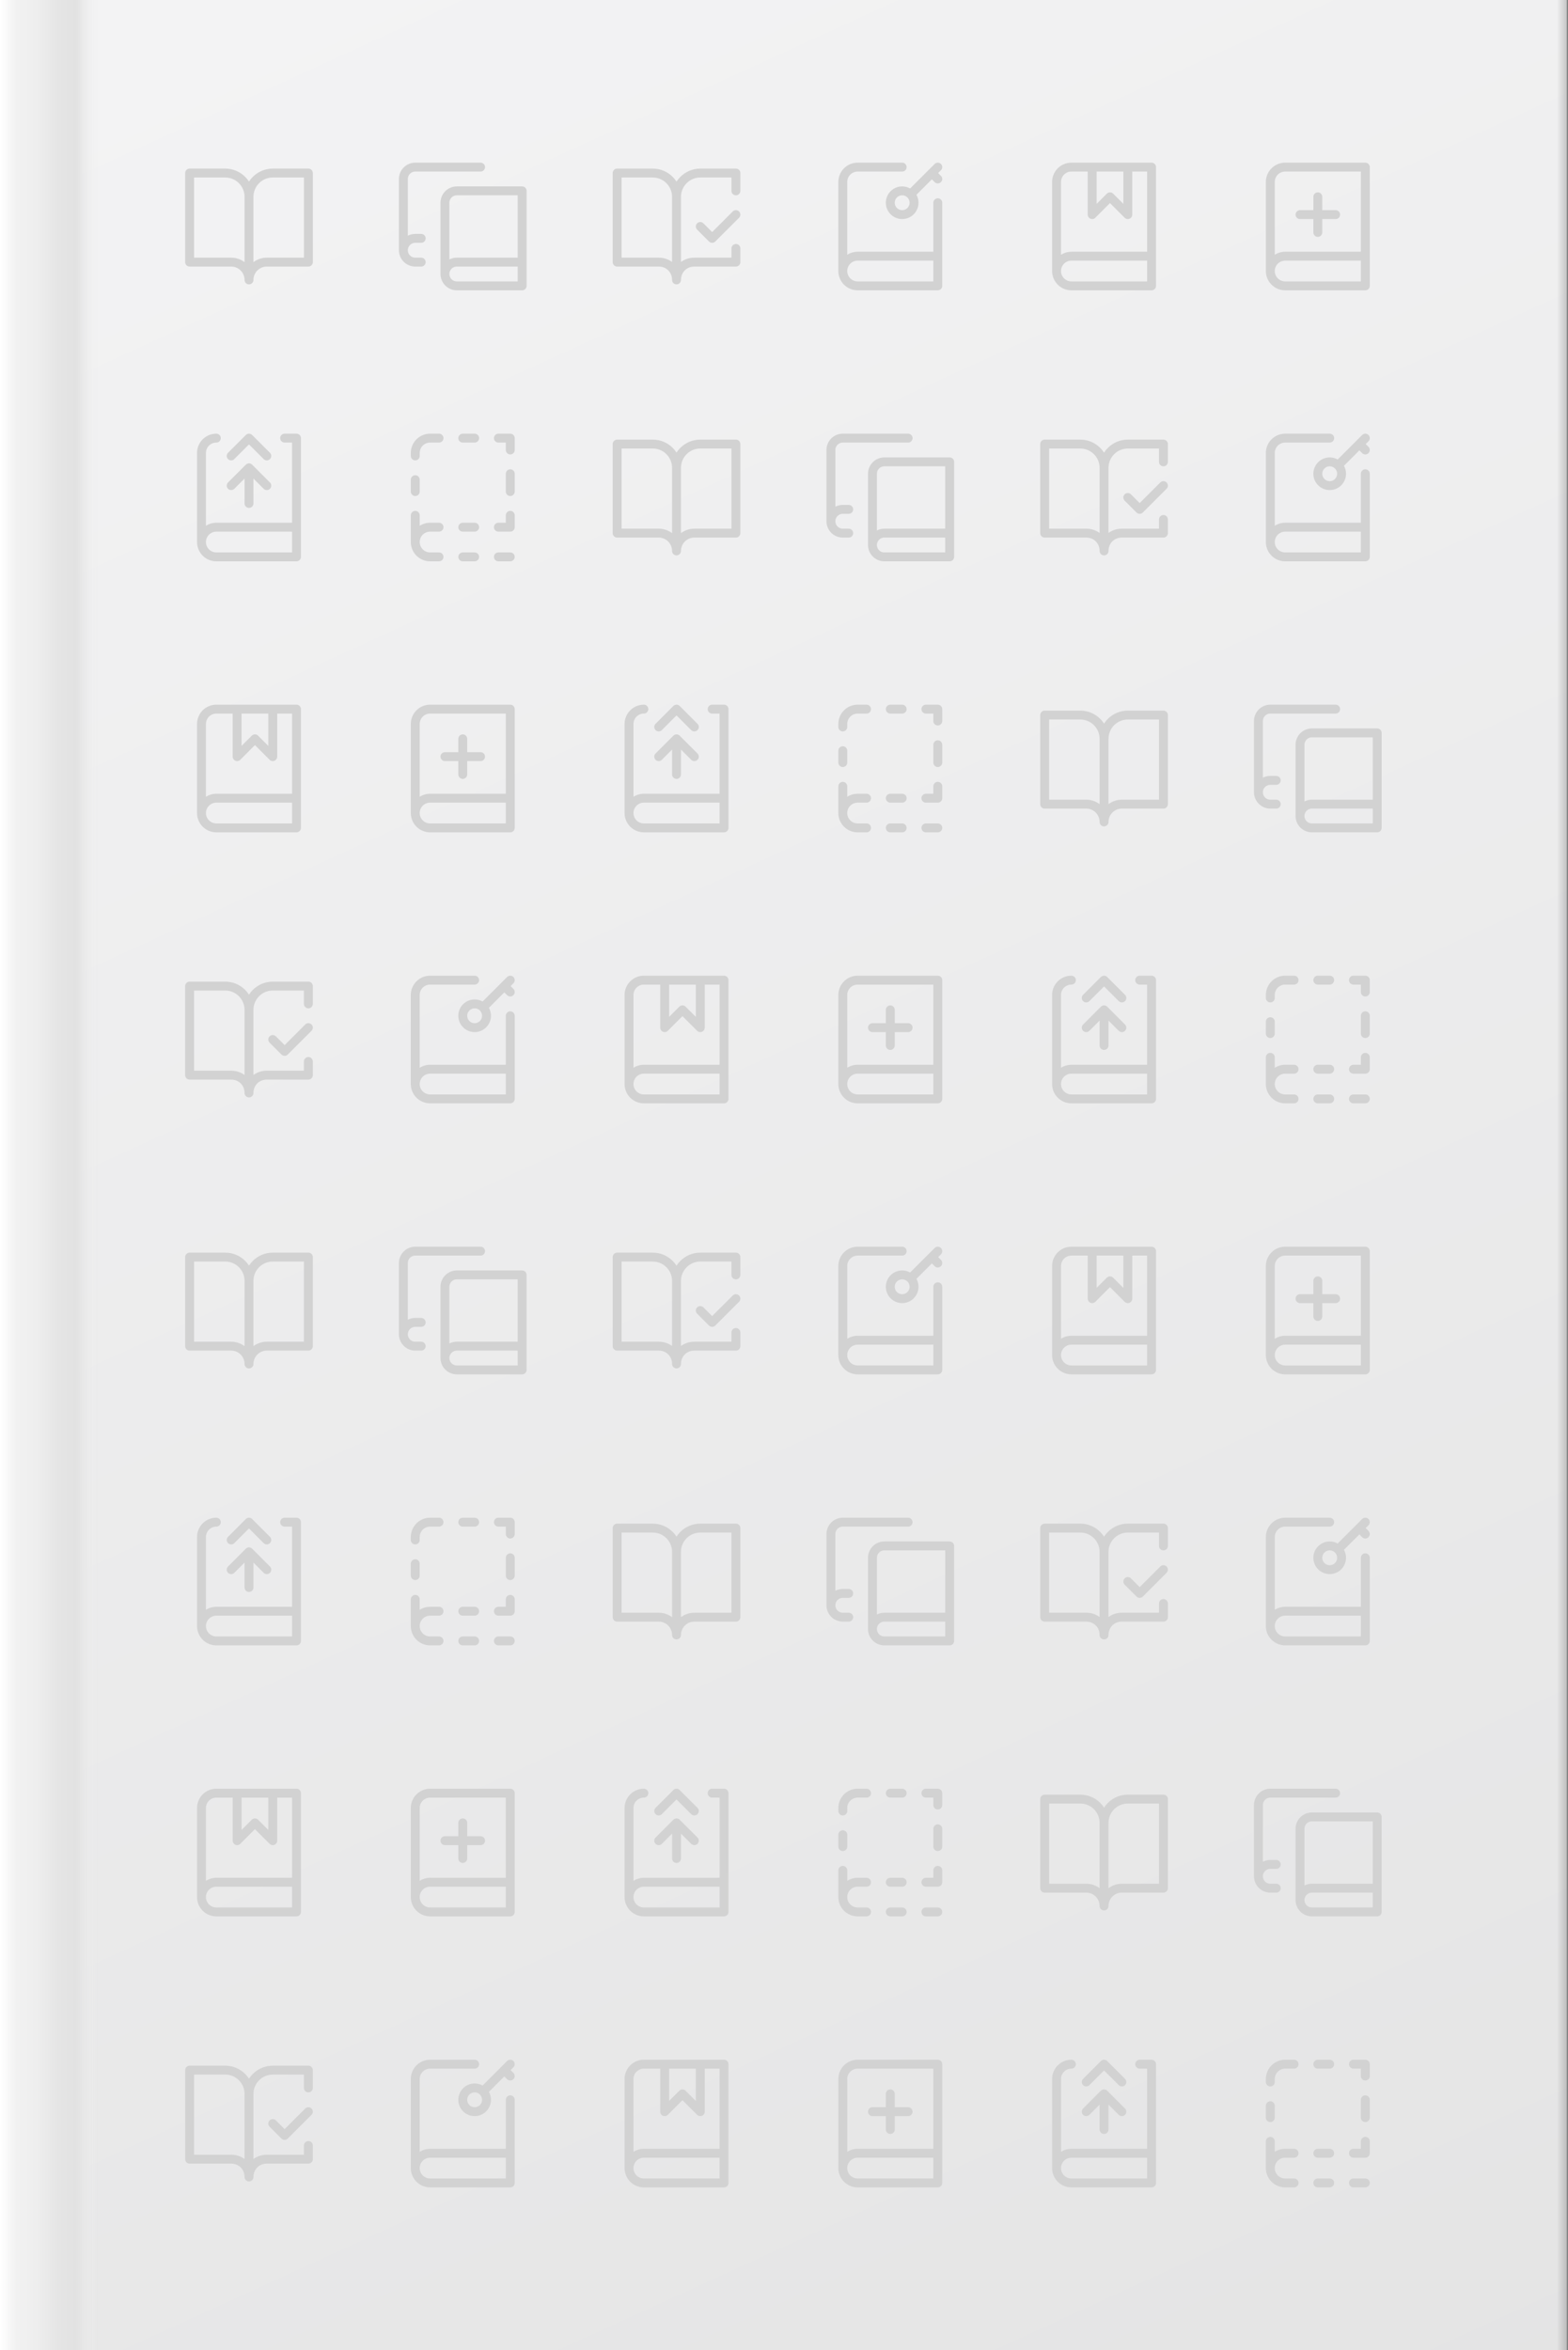 <svg width="1281" height="1920" viewBox="0 0 1281 1920" fill="none" xmlns="http://www.w3.org/2000/svg">
<rect x="0" y="0" width="1281" height="1920" fill="#808080" stroke="none"/>
<rect width="1280.03" height="1920" fill="url(#paint0_linear_3534_9131)"/>
<rect width="1280.03" height="1920" fill="url(#paint1_linear_3534_9131)"/>
<rect width="1280.03" height="1920" fill="url(#paint2_linear_3534_9131)" fill-opacity="0.3"/>
<path d="M203.421 160.788C203.421 155.642 201.377 150.706 197.738 147.067C194.099 143.428 189.163 141.384 184.017 141.384H154.911V214.15H188.868C192.728 214.15 196.43 215.683 199.159 218.413C201.888 221.142 203.421 224.843 203.421 228.703M203.421 160.788V228.703M203.421 160.788C203.421 155.642 205.466 150.706 209.105 147.067C212.744 143.428 217.679 141.384 222.826 141.384H251.932V214.15H217.975C214.115 214.15 210.413 215.683 207.684 218.413C204.955 221.142 203.421 224.843 203.421 228.703M329.549 204.447V146.235C329.549 143.661 330.571 141.194 332.391 139.374C334.21 137.555 336.678 136.532 339.251 136.532H392.613M329.549 204.447C329.549 201.874 330.571 199.406 332.391 197.587C334.21 195.767 336.678 194.745 339.251 194.745H344.102M329.549 204.447C329.549 207.02 330.571 209.488 332.391 211.308C334.21 213.127 336.678 214.149 339.251 214.149H344.102M426.57 214.149H373.208C370.635 214.149 368.168 215.172 366.348 216.991C364.529 218.811 363.506 221.278 363.506 223.852M363.506 223.852C363.506 226.425 364.529 228.892 366.348 230.712C368.168 232.531 370.635 233.554 373.208 233.554H426.57V155.937H373.208C370.635 155.937 368.168 156.959 366.348 158.778C364.529 160.598 363.506 163.066 363.506 165.639V223.852ZM552.698 228.703C552.698 220.456 546.391 214.15 538.145 214.15H504.187V141.384H533.293C543.966 141.384 552.698 150.116 552.698 160.788M552.698 228.703V160.788M552.698 228.703C552.698 220.456 559.004 214.15 567.251 214.15H601.208V202.993M552.698 160.788C552.698 150.116 561.43 141.384 572.102 141.384H601.208V155.937M572.102 185.044L581.804 194.746L601.208 175.342M688.529 221.426V148.66C688.529 145.444 689.806 142.359 692.081 140.085C694.355 137.81 697.44 136.532 700.656 136.532H737.039M688.529 221.426C688.529 224.642 689.806 227.727 692.081 230.002C694.355 232.276 697.44 233.554 700.656 233.554H766.145V165.639M688.529 221.426C688.529 218.21 689.806 215.125 692.081 212.85C694.355 210.576 697.44 209.298 700.656 209.298H766.145M766.145 136.532L744.316 158.362M761.294 141.384L766.145 146.235M863.167 221.426V148.66C863.167 145.444 864.444 142.359 866.719 140.085C868.993 137.81 872.078 136.532 875.294 136.532H940.784V233.554H875.294C872.078 233.554 868.993 232.276 866.719 230.002C864.444 227.727 863.167 224.642 863.167 221.426ZM863.167 221.426C863.167 218.21 864.444 215.125 866.719 212.85C868.993 210.576 872.078 209.298 875.294 209.298H940.784M892.273 136.532V175.341L906.826 160.788L921.379 175.341V136.532M1037.8 221.426V148.66C1037.8 145.444 1039.08 142.359 1041.36 140.085C1043.63 137.81 1046.72 136.532 1049.93 136.532H1115.42V233.554H1049.93C1046.72 233.554 1043.63 232.276 1041.36 230.002C1039.08 227.727 1037.8 224.642 1037.8 221.426ZM1037.8 221.426C1037.8 218.21 1039.08 215.125 1041.36 212.85C1043.63 210.576 1046.72 209.298 1049.93 209.298H1115.42M1062.06 175.341H1091.17M1076.61 160.788V189.894M164.611 442.842V370.076C164.611 366.86 165.888 363.775 168.163 361.501C170.437 359.226 173.522 357.949 176.738 357.949M164.611 442.842C164.611 446.059 165.888 449.143 168.163 451.418C170.437 453.692 173.522 454.97 176.738 454.97H242.227V357.949H232.525M164.611 442.842C164.611 439.626 165.888 436.541 168.163 434.267C170.437 431.992 173.522 430.714 176.738 430.714H242.227M203.419 411.31V382.204M203.419 382.204L188.866 396.757M203.419 382.204L217.972 396.757M188.866 372.502L203.419 357.949L217.972 372.502M416.869 454.97H407.167M416.869 421.012V430.714H407.167M339.252 442.842V421.012M339.252 442.842C339.252 446.059 340.53 449.143 342.804 451.418C345.079 453.692 348.163 454.97 351.38 454.97H358.656M339.252 442.842C339.252 439.626 340.53 436.541 342.804 434.267C345.079 431.992 348.163 430.714 351.38 430.714H358.656M416.869 387.055V401.608M407.167 357.949H416.869V367.651M339.252 401.608V391.906M378.061 357.949H387.763M378.061 454.97H387.763M378.061 430.714H387.763M339.252 372.502V370.076C339.252 366.86 340.53 363.775 342.804 361.501C345.079 359.226 348.163 357.949 351.38 357.949H358.656M552.694 382.204C552.694 377.058 550.65 372.123 547.011 368.484C543.372 364.845 538.436 362.8 533.29 362.8H504.184V435.566H538.141C542.001 435.566 545.702 437.099 548.432 439.829C551.161 442.558 552.694 446.26 552.694 450.119M552.694 382.204V450.119M552.694 382.204C552.694 377.058 554.739 372.123 558.378 368.484C562.017 364.845 566.952 362.8 572.098 362.8H601.205V435.566H567.247C563.388 435.566 559.686 437.099 556.957 439.829C554.227 442.558 552.694 446.26 552.694 450.119M678.822 425.863V367.651C678.822 365.078 679.844 362.61 681.663 360.79C683.483 358.971 685.951 357.949 688.524 357.949H741.885M678.822 425.863C678.822 423.29 679.844 420.822 681.663 419.003C683.483 417.183 685.951 416.161 688.524 416.161H693.375M678.822 425.863C678.822 428.437 679.844 430.904 681.663 432.724C683.483 434.543 685.951 435.566 688.524 435.566H693.375M775.843 435.566H722.481C719.908 435.566 717.44 436.588 715.621 438.407C713.801 440.227 712.779 442.695 712.779 445.268M712.779 445.268C712.779 447.841 713.801 450.309 715.621 452.128C717.44 453.948 719.908 454.97 722.481 454.97H775.843V377.353H722.481C719.908 377.353 717.44 378.375 715.621 380.195C713.801 382.014 712.779 384.482 712.779 387.055V445.268ZM901.97 450.119C901.97 441.873 895.664 435.566 887.417 435.566H853.46V362.8H882.566C893.239 362.8 901.97 371.532 901.97 382.204M901.97 450.119V382.204M901.97 450.119C901.97 441.873 908.277 435.566 916.524 435.566H950.481V424.409M901.97 382.204C901.97 371.532 910.702 362.8 921.375 362.8H950.481V377.353M921.375 406.46L931.077 416.162L950.481 396.758M1037.8 442.842V370.076C1037.8 366.86 1039.08 363.775 1041.36 361.501C1043.63 359.226 1046.72 357.949 1049.93 357.949H1086.32M1037.8 442.842C1037.8 446.059 1039.08 449.143 1041.36 451.418C1043.63 453.692 1046.72 454.97 1049.93 454.97H1115.42V387.055M1037.8 442.842C1037.8 439.626 1039.08 436.541 1041.36 434.267C1043.63 431.992 1046.72 430.714 1049.93 430.714H1115.42M1115.42 357.949L1093.59 379.778M1110.57 362.8L1115.42 367.651M164.614 664.258V591.492C164.614 588.276 165.892 585.191 168.166 582.917C170.441 580.642 173.525 579.365 176.742 579.365H242.231V676.386H176.742C173.525 676.386 170.441 675.108 168.166 672.834C165.892 670.559 164.614 667.475 164.614 664.258ZM164.614 664.258C164.614 661.042 165.892 657.957 168.166 655.683C170.441 653.408 173.525 652.131 176.742 652.131H242.231M193.72 579.365V618.173L208.274 603.62L222.827 618.173V579.365M339.252 664.258V591.492C339.252 588.276 340.53 585.191 342.804 582.917C345.079 580.642 348.163 579.365 351.38 579.365H416.869V676.386H351.38C348.163 676.386 345.079 675.108 342.804 672.834C340.53 670.559 339.252 667.475 339.252 664.258ZM339.252 664.258C339.252 661.042 340.53 657.957 342.804 655.683C345.079 653.408 348.163 652.131 351.38 652.131H416.869M363.508 618.173H392.614M378.061 603.62V632.726M513.89 664.258V591.492C513.89 588.276 515.168 585.191 517.443 582.917C519.717 580.642 522.802 579.365 526.018 579.365M513.89 664.258C513.89 667.475 515.168 670.559 517.443 672.834C519.717 675.108 522.802 676.386 526.018 676.386H591.507V579.365H581.805M513.89 664.258C513.89 661.042 515.168 657.957 517.443 655.683C519.717 653.408 522.802 652.131 526.018 652.131H591.507M552.699 632.726V603.62M552.699 603.62L538.146 618.173M552.699 603.62L567.252 618.173M538.146 593.918L552.699 579.365L567.252 593.918M766.145 676.386H756.443M766.145 642.428V652.131H756.443M688.529 664.258V642.428M688.529 664.258C688.529 667.475 689.806 670.559 692.081 672.834C694.355 675.108 697.44 676.386 700.656 676.386H707.933M688.529 664.258C688.529 661.042 689.806 657.957 692.081 655.683C694.355 653.408 697.44 652.131 700.656 652.131H707.933M766.145 608.471V623.024M756.443 579.365H766.145V589.067M688.529 623.024V613.322M727.337 579.365H737.039M727.337 676.386H737.039M727.337 652.131H737.039M688.529 593.918V591.492C688.529 588.276 689.806 585.191 692.081 582.917C694.355 580.642 697.44 579.365 700.656 579.365H707.933M901.97 603.621C901.97 598.474 899.926 593.539 896.287 589.9C892.648 586.261 887.713 584.216 882.566 584.216H853.46V656.982H887.417C891.277 656.982 894.979 658.516 897.708 661.245C900.437 663.974 901.97 667.676 901.97 671.535M901.97 603.621V671.535M901.97 603.621C901.97 598.474 904.015 593.539 907.654 589.9C911.293 586.261 916.228 584.216 921.375 584.216H950.481V656.982H916.524C912.664 656.982 908.962 658.516 906.233 661.245C903.504 663.974 901.97 667.676 901.97 671.535M1028.1 647.28V589.067C1028.1 586.494 1029.12 584.026 1030.94 582.206C1032.76 580.387 1035.23 579.365 1037.8 579.365H1091.16M1028.1 647.28C1028.1 644.706 1029.12 642.239 1030.94 640.419C1032.76 638.6 1035.23 637.577 1037.8 637.577H1042.65M1028.1 647.28C1028.1 649.853 1029.12 652.32 1030.94 654.14C1032.76 655.959 1035.23 656.982 1037.8 656.982H1042.65M1125.12 656.982H1071.76C1069.18 656.982 1066.72 658.004 1064.9 659.823C1063.08 661.643 1062.06 664.111 1062.06 666.684M1062.06 666.684C1062.06 669.257 1063.08 671.725 1064.9 673.544C1066.72 675.364 1069.18 676.386 1071.76 676.386H1125.12V598.769H1071.76C1069.18 598.769 1066.72 599.791 1064.9 601.611C1063.08 603.43 1062.06 605.898 1062.06 608.471V666.684ZM203.418 892.951C203.418 884.705 197.111 878.398 188.865 878.398H154.907V805.632H184.014C194.686 805.632 203.418 814.364 203.418 825.037M203.418 892.951V825.037M203.418 892.951C203.418 884.705 209.724 878.398 217.971 878.398H251.928V867.241M203.418 825.037C203.418 814.364 212.15 805.632 222.822 805.632H251.928V820.186M222.822 849.292L232.524 858.994L251.928 839.59M339.252 885.674V812.908C339.252 809.692 340.53 806.607 342.804 804.333C345.079 802.059 348.163 800.781 351.38 800.781H387.763M339.252 885.674C339.252 888.891 340.53 891.976 342.804 894.25C345.079 896.524 348.163 897.802 351.38 897.802H416.869V829.887M339.252 885.674C339.252 882.458 340.53 879.373 342.804 877.099C345.079 874.824 348.163 873.547 351.38 873.547H416.869M416.869 800.781L395.039 822.611M412.018 805.632L416.869 810.483M513.89 885.674V812.908C513.89 809.692 515.168 806.607 517.443 804.333C519.717 802.059 522.802 800.781 526.018 800.781H591.507V897.802H526.018C522.802 897.802 519.717 896.524 517.443 894.25C515.168 891.976 513.89 888.891 513.89 885.674ZM513.89 885.674C513.89 882.458 515.168 879.373 517.443 877.099C519.717 874.824 522.802 873.547 526.018 873.547H591.507M542.997 800.781V839.589L557.55 825.036L572.103 839.589V800.781M688.529 885.674V812.908C688.529 809.692 689.806 806.607 692.081 804.333C694.355 802.059 697.44 800.781 700.656 800.781H766.145V897.802H700.656C697.44 897.802 694.355 896.524 692.081 894.25C689.806 891.976 688.529 888.891 688.529 885.674ZM688.529 885.674C688.529 882.458 689.806 879.373 692.081 877.099C694.355 874.824 697.44 873.547 700.656 873.547H766.145M712.784 839.589H741.89M727.337 825.036V854.142M863.167 885.674V812.908C863.167 809.692 864.444 806.607 866.719 804.333C868.993 802.059 872.078 800.781 875.294 800.781M863.167 885.674C863.167 888.891 864.444 891.976 866.719 894.25C868.993 896.524 872.078 897.802 875.294 897.802H940.784V800.781H931.082M863.167 885.674C863.167 882.458 864.444 879.373 866.719 877.099C868.993 874.824 872.078 873.547 875.294 873.547H940.784M901.975 854.142V825.036M901.975 825.036L887.422 839.589M901.975 825.036L916.528 839.589M887.422 815.334L901.975 800.781L916.528 815.334M1115.42 897.802H1105.72M1115.42 863.845V873.547H1105.72M1037.8 885.674V863.845M1037.8 885.674C1037.8 888.891 1039.08 891.976 1041.36 894.25C1043.63 896.524 1046.72 897.802 1049.93 897.802H1057.21M1037.8 885.674C1037.8 882.458 1039.08 879.373 1041.36 877.099C1043.63 874.824 1046.72 873.547 1049.93 873.547H1057.21M1115.42 829.887V844.44M1105.72 800.781H1115.42V810.483M1037.8 844.44V834.738M1076.61 800.781H1086.32M1076.61 897.802H1086.32M1076.61 873.547H1086.32M1037.8 815.334V812.908C1037.8 809.692 1039.08 806.607 1041.36 804.333C1043.63 802.059 1046.72 800.781 1049.93 800.781H1057.21M203.418 1046.45C203.418 1041.31 201.373 1036.37 197.734 1032.73C194.095 1029.09 189.16 1027.05 184.014 1027.05H154.907V1099.81H188.865C192.724 1099.81 196.426 1101.35 199.155 1104.08C201.885 1106.81 203.418 1110.51 203.418 1114.37M203.418 1046.45V1114.37M203.418 1046.45C203.418 1041.31 205.462 1036.37 209.101 1032.73C212.74 1029.09 217.676 1027.05 222.822 1027.05H251.928V1099.81H217.971C214.111 1099.81 210.41 1101.35 207.68 1104.08C204.951 1106.81 203.418 1110.51 203.418 1114.37M329.545 1090.11V1031.9C329.545 1029.33 330.568 1026.86 332.387 1025.04C334.207 1023.22 336.674 1022.2 339.247 1022.2H392.609M329.545 1090.11C329.545 1087.54 330.568 1085.07 332.387 1083.25C334.207 1081.43 336.674 1080.41 339.247 1080.41H344.099M329.545 1090.11C329.545 1092.68 330.568 1095.15 332.387 1096.97C334.207 1098.79 336.674 1099.81 339.247 1099.81H344.099M426.567 1099.81H373.205C370.632 1099.81 368.164 1100.84 366.344 1102.66C364.525 1104.48 363.503 1106.94 363.503 1109.52M363.503 1109.52C363.503 1112.09 364.525 1114.56 366.344 1116.38C368.164 1118.2 370.632 1119.22 373.205 1119.22H426.567V1041.6H373.205C370.632 1041.6 368.164 1042.62 366.344 1044.44C364.525 1046.26 363.503 1048.73 363.503 1051.3V1109.52ZM552.694 1114.37C552.694 1106.12 546.388 1099.81 538.141 1099.81H504.184V1027.05H533.29C543.962 1027.05 552.694 1035.78 552.694 1046.45M552.694 1114.37V1046.45M552.694 1114.37C552.694 1106.12 559.001 1099.81 567.247 1099.81H601.205V1088.66M552.694 1046.45C552.694 1035.78 561.426 1027.05 572.098 1027.05H601.205V1041.6M572.098 1070.71L581.8 1080.41L601.205 1061.01M688.529 1107.09V1034.32C688.529 1031.11 689.806 1028.02 692.081 1025.75C694.355 1023.47 697.44 1022.2 700.656 1022.2H737.039M688.529 1107.09C688.529 1110.31 689.806 1113.39 692.081 1115.67C694.355 1117.94 697.44 1119.22 700.656 1119.22H766.145V1051.3M688.529 1107.09C688.529 1103.87 689.806 1100.79 692.081 1098.51C694.355 1096.24 697.44 1094.96 700.656 1094.96H766.145M766.145 1022.2L744.316 1044.03M761.294 1027.05L766.145 1031.9M863.167 1107.09V1034.32C863.167 1031.11 864.444 1028.02 866.719 1025.75C868.993 1023.47 872.078 1022.2 875.294 1022.2H940.784V1119.22H875.294C872.078 1119.22 868.993 1117.94 866.719 1115.67C864.444 1113.39 863.167 1110.31 863.167 1107.09ZM863.167 1107.09C863.167 1103.87 864.444 1100.79 866.719 1098.51C868.993 1096.24 872.078 1094.96 875.294 1094.96H940.784M892.273 1022.2V1061.01L906.826 1046.45L921.379 1061.01V1022.2M1037.8 1107.09V1034.32C1037.8 1031.11 1039.08 1028.02 1041.36 1025.75C1043.63 1023.47 1046.72 1022.2 1049.93 1022.2H1115.42V1119.22H1049.93C1046.72 1119.22 1043.63 1117.94 1041.36 1115.67C1039.08 1113.39 1037.8 1110.31 1037.8 1107.09ZM1037.8 1107.09C1037.8 1103.87 1039.08 1100.79 1041.36 1098.51C1043.63 1096.24 1046.72 1094.96 1049.93 1094.96H1115.42M1062.06 1061.01H1091.17M1076.61 1046.45V1075.56M164.614 1328.51V1255.74C164.614 1252.53 165.892 1249.44 168.166 1247.17C170.441 1244.89 173.525 1243.61 176.742 1243.61M164.614 1328.51C164.614 1331.72 165.892 1334.81 168.166 1337.08C170.441 1339.36 173.525 1340.64 176.742 1340.64H242.231V1243.61H232.529M164.614 1328.51C164.614 1325.29 165.892 1322.21 168.166 1319.93C170.441 1317.66 173.525 1316.38 176.742 1316.38H242.231M203.423 1296.98V1267.87M203.423 1267.87L188.869 1282.42M203.423 1267.87L217.976 1282.42M188.869 1258.17L203.423 1243.61L217.976 1258.17M416.869 1340.64H407.167M416.869 1306.68V1316.38H407.167M339.252 1328.51V1306.68M339.252 1328.51C339.252 1331.72 340.53 1334.81 342.804 1337.08C345.079 1339.36 348.163 1340.64 351.38 1340.64H358.656M339.252 1328.51C339.252 1325.29 340.53 1322.21 342.804 1319.93C345.079 1317.66 348.163 1316.38 351.38 1316.38H358.656M416.869 1272.72V1287.27M407.167 1243.61H416.869V1253.32M339.252 1287.27V1277.57M378.061 1243.61H387.763M378.061 1340.64H387.763M378.061 1316.38H387.763M339.252 1258.17V1255.74C339.252 1252.53 340.53 1249.44 342.804 1247.17C345.079 1244.89 348.163 1243.61 351.38 1243.61H358.656M552.694 1267.87C552.694 1262.72 550.65 1257.79 547.011 1254.15C543.372 1250.51 538.436 1248.46 533.29 1248.46H504.184V1321.23H538.141C542.001 1321.23 545.702 1322.76 548.432 1325.49C551.161 1328.22 552.694 1331.92 552.694 1335.78M552.694 1267.87V1335.78M552.694 1267.87C552.694 1262.72 554.739 1257.79 558.378 1254.15C562.017 1250.51 566.952 1248.46 572.098 1248.46H601.205V1321.23H567.247C563.388 1321.23 559.686 1322.76 556.957 1325.49C554.227 1328.22 552.694 1331.92 552.694 1335.78M678.822 1311.53V1253.32C678.822 1250.74 679.844 1248.28 681.663 1246.46C683.483 1244.64 685.951 1243.61 688.524 1243.61H741.885M678.822 1311.53C678.822 1308.96 679.844 1306.49 681.663 1304.67C683.483 1302.85 685.951 1301.83 688.524 1301.83H693.375M678.822 1311.53C678.822 1314.1 679.844 1316.57 681.663 1318.39C683.483 1320.21 685.951 1321.23 688.524 1321.23H693.375M775.843 1321.23H722.481C719.908 1321.23 717.44 1322.25 715.621 1324.07C713.801 1325.89 712.779 1328.36 712.779 1330.93M712.779 1330.93C712.779 1333.51 713.801 1335.97 715.621 1337.79C717.44 1339.61 719.908 1340.64 722.481 1340.64H775.843V1263.02H722.481C719.908 1263.02 717.44 1264.04 715.621 1265.86C713.801 1267.68 712.779 1270.15 712.779 1272.72V1330.93ZM901.97 1335.78C901.97 1327.54 895.664 1321.23 887.417 1321.23H853.46V1248.46H882.566C893.239 1248.46 901.97 1257.2 901.97 1267.87M901.97 1335.78V1267.87M901.97 1335.78C901.97 1327.54 908.277 1321.23 916.524 1321.23H950.481V1310.07M901.97 1267.87C901.97 1257.2 910.702 1248.46 921.375 1248.46H950.481V1263.02M921.375 1292.12L931.077 1301.83L950.481 1282.42M1037.8 1328.51V1255.74C1037.8 1252.53 1039.08 1249.44 1041.36 1247.17C1043.63 1244.89 1046.72 1243.61 1049.93 1243.61H1086.32M1037.8 1328.51C1037.8 1331.72 1039.08 1334.81 1041.36 1337.08C1043.63 1339.36 1046.72 1340.64 1049.93 1340.64H1115.42V1272.72M1037.8 1328.51C1037.8 1325.29 1039.08 1322.21 1041.36 1319.93C1043.63 1317.66 1046.72 1316.38 1049.93 1316.38H1115.42M1115.42 1243.61L1093.59 1265.44M1110.57 1248.46L1115.42 1253.32M164.614 1549.92V1477.16C164.614 1473.94 165.892 1470.86 168.166 1468.58C170.441 1466.31 173.525 1465.03 176.742 1465.03H242.231V1562.05H176.742C173.525 1562.05 170.441 1560.77 168.166 1558.5C165.892 1556.22 164.614 1553.14 164.614 1549.92ZM164.614 1549.92C164.614 1546.71 165.892 1543.62 168.166 1541.35C170.441 1539.07 173.525 1537.8 176.742 1537.8H242.231M193.72 1465.03V1503.84L208.274 1489.29L222.827 1503.84V1465.03M339.252 1549.92V1477.16C339.252 1473.94 340.53 1470.86 342.804 1468.58C345.079 1466.31 348.163 1465.03 351.38 1465.03H416.869V1562.05H351.38C348.163 1562.05 345.079 1560.77 342.804 1558.5C340.53 1556.22 339.252 1553.14 339.252 1549.92ZM339.252 1549.92C339.252 1546.71 340.53 1543.62 342.804 1541.35C345.079 1539.07 348.163 1537.8 351.38 1537.8H416.869M363.508 1503.84H392.614M378.061 1489.29V1518.39M513.89 1549.92V1477.16C513.89 1473.94 515.168 1470.86 517.443 1468.58C519.717 1466.31 522.802 1465.03 526.018 1465.03M513.89 1549.92C513.89 1553.14 515.168 1556.22 517.443 1558.5C519.717 1560.77 522.802 1562.05 526.018 1562.05H591.507V1465.03H581.805M513.89 1549.92C513.89 1546.71 515.168 1543.62 517.443 1541.35C519.717 1539.07 522.802 1537.8 526.018 1537.8H591.507M552.699 1518.39V1489.29M552.699 1489.29L538.146 1503.84M552.699 1489.29L567.252 1503.84M538.146 1479.58L552.699 1465.03L567.252 1479.58M766.145 1562.05H756.443M766.145 1528.09V1537.8H756.443M688.529 1549.92V1528.09M688.529 1549.92C688.529 1553.14 689.806 1556.22 692.081 1558.5C694.355 1560.77 697.44 1562.05 700.656 1562.05H707.933M688.529 1549.92C688.529 1546.71 689.806 1543.62 692.081 1541.35C694.355 1539.07 697.44 1537.8 700.656 1537.8H707.933M766.145 1494.14V1508.69M756.443 1465.03H766.145V1474.73M688.529 1508.69V1498.99M727.337 1465.03H737.039M727.337 1562.05H737.039M727.337 1537.8H737.039M688.529 1479.58V1477.16C688.529 1473.94 689.806 1470.86 692.081 1468.58C694.355 1466.31 697.44 1465.03 700.656 1465.03H707.933M901.97 1489.29C901.97 1484.14 899.926 1479.2 896.287 1475.56C892.648 1471.93 887.713 1469.88 882.566 1469.88H853.46V1542.65H887.417C891.277 1542.65 894.979 1544.18 897.708 1546.91C900.437 1549.64 901.97 1553.34 901.97 1557.2M901.97 1489.29V1557.2M901.97 1489.29C901.97 1484.14 904.015 1479.2 907.654 1475.56C911.293 1471.93 916.228 1469.88 921.375 1469.88H950.481V1542.65H916.524C912.664 1542.65 908.962 1544.18 906.233 1546.91C903.504 1549.64 901.97 1553.34 901.97 1557.2M1028.1 1532.94V1474.73C1028.1 1472.16 1029.12 1469.69 1030.94 1467.87C1032.76 1466.05 1035.23 1465.03 1037.8 1465.03H1091.16M1028.1 1532.94C1028.1 1530.37 1029.12 1527.9 1030.94 1526.08C1032.76 1524.26 1035.23 1523.24 1037.8 1523.24H1042.65M1028.1 1532.94C1028.1 1535.52 1029.12 1537.99 1030.94 1539.81C1032.76 1541.62 1035.23 1542.65 1037.8 1542.65H1042.65M1125.12 1542.65H1071.76C1069.18 1542.65 1066.72 1543.67 1064.9 1545.49C1063.08 1547.31 1062.06 1549.78 1062.06 1552.35M1062.06 1552.35C1062.06 1554.92 1063.08 1557.39 1064.9 1559.21C1066.72 1561.03 1069.18 1562.05 1071.76 1562.05H1125.12V1484.43H1071.76C1069.18 1484.43 1066.72 1485.46 1064.9 1487.28C1063.08 1489.1 1062.06 1491.56 1062.06 1494.14V1552.35ZM203.418 1778.62C203.418 1770.37 197.111 1764.06 188.865 1764.06H154.907V1691.3H184.014C194.686 1691.3 203.418 1700.03 203.418 1710.7M203.418 1778.62V1710.7M203.418 1778.62C203.418 1770.37 209.724 1764.06 217.971 1764.06H251.928V1752.91M203.418 1710.7C203.418 1700.03 212.15 1691.3 222.822 1691.3H251.928V1705.85M222.822 1734.96L232.524 1744.66L251.928 1725.25M339.252 1771.34V1698.57C339.252 1695.36 340.53 1692.27 342.804 1690C345.079 1687.72 348.163 1686.45 351.38 1686.45H387.763M339.252 1771.34C339.252 1774.56 340.53 1777.64 342.804 1779.92C345.079 1782.19 348.163 1783.47 351.38 1783.47H416.869V1715.55M339.252 1771.34C339.252 1768.12 340.53 1765.04 342.804 1762.76C345.079 1760.49 348.163 1759.21 351.38 1759.21H416.869M416.869 1686.45L395.039 1708.28M412.018 1691.3L416.869 1696.15M513.89 1771.34V1698.57C513.89 1695.36 515.168 1692.27 517.443 1690C519.717 1687.72 522.802 1686.45 526.018 1686.45H591.507V1783.47H526.018C522.802 1783.47 519.717 1782.19 517.443 1779.92C515.168 1777.64 513.89 1774.56 513.89 1771.34ZM513.89 1771.34C513.89 1768.12 515.168 1765.04 517.443 1762.76C519.717 1760.49 522.802 1759.21 526.018 1759.21H591.507M542.997 1686.45V1725.25L557.55 1710.7L572.103 1725.25V1686.45M688.529 1771.34V1698.57C688.529 1695.36 689.806 1692.27 692.081 1690C694.355 1687.72 697.44 1686.45 700.656 1686.45H766.145V1783.47H700.656C697.44 1783.47 694.355 1782.19 692.081 1779.92C689.806 1777.64 688.529 1774.56 688.529 1771.34ZM688.529 1771.34C688.529 1768.12 689.806 1765.04 692.081 1762.76C694.355 1760.49 697.44 1759.21 700.656 1759.21H766.145M712.784 1725.25H741.89M727.337 1710.7V1739.81M863.167 1771.34V1698.57C863.167 1695.36 864.444 1692.27 866.719 1690C868.993 1687.72 872.078 1686.45 875.294 1686.45M863.167 1771.34C863.167 1774.56 864.444 1777.64 866.719 1779.92C868.993 1782.19 872.078 1783.47 875.294 1783.47H940.784V1686.45H931.082M863.167 1771.34C863.167 1768.12 864.444 1765.04 866.719 1762.76C868.993 1760.49 872.078 1759.21 875.294 1759.21H940.784M901.975 1739.81V1710.7M901.975 1710.7L887.422 1725.25M901.975 1710.7L916.528 1725.25M887.422 1701L901.975 1686.45L916.528 1701M1115.42 1783.47H1105.72M1115.42 1749.51V1759.21H1105.72M1037.8 1771.34V1749.51M1037.8 1771.34C1037.8 1774.56 1039.08 1777.64 1041.36 1779.92C1043.63 1782.19 1046.72 1783.47 1049.93 1783.47H1057.21M1037.8 1771.34C1037.8 1768.12 1039.08 1765.04 1041.36 1762.76C1043.63 1760.49 1046.72 1759.21 1049.93 1759.21H1057.21M1115.42 1715.55V1730.11M1105.72 1686.45H1115.42V1696.15M1037.8 1730.11V1720.4M1076.61 1686.45H1086.32M1076.61 1783.47H1086.32M1076.61 1759.21H1086.32M1037.8 1701V1698.57C1037.8 1695.36 1039.08 1692.27 1041.36 1690C1043.63 1687.72 1046.72 1686.45 1049.93 1686.45H1057.21M746.741 165.639C746.741 170.997 742.397 175.341 737.039 175.341C731.681 175.341 727.337 170.997 727.337 165.639C727.337 160.28 731.681 155.937 737.039 155.937C742.397 155.937 746.741 160.28 746.741 165.639ZM1096.02 387.055C1096.02 392.413 1091.67 396.757 1086.32 396.757C1080.96 396.757 1076.61 392.413 1076.61 387.055C1076.61 381.697 1080.96 377.353 1086.32 377.353C1091.67 377.353 1096.02 381.697 1096.02 387.055ZM397.465 829.887C397.465 835.245 393.121 839.589 387.763 839.589C382.404 839.589 378.061 835.245 378.061 829.887C378.061 824.529 382.404 820.185 387.763 820.185C393.121 820.185 397.465 824.529 397.465 829.887ZM746.741 1051.3C746.741 1056.66 742.397 1061.01 737.039 1061.01C731.681 1061.01 727.337 1056.66 727.337 1051.3C727.337 1045.94 731.681 1041.6 737.039 1041.6C742.397 1041.6 746.741 1045.94 746.741 1051.3ZM1096.02 1272.72C1096.02 1278.08 1091.67 1282.42 1086.32 1282.42C1080.96 1282.42 1076.61 1278.08 1076.61 1272.72C1076.61 1267.36 1080.96 1263.02 1086.32 1263.02C1091.67 1263.02 1096.02 1267.36 1096.02 1272.72ZM397.465 1715.55C397.465 1720.91 393.121 1725.25 387.763 1725.25C382.404 1725.25 378.061 1720.91 378.061 1715.55C378.061 1710.19 382.404 1705.85 387.763 1705.85C393.121 1705.85 397.465 1710.19 397.465 1715.55Z" stroke="#D2D2D2" stroke-width="7.277" stroke-linecap="round" stroke-linejoin="round"/>
<defs>
<linearGradient id="paint0_linear_3534_9131" x1="-36" y1="-55" x2="1136" y2="2505" gradientUnits="userSpaceOnUse">
<stop stop-color="#F4F4F5"/>
<stop offset="1" stop-color="#E1E1E1"/>
</linearGradient>
<linearGradient id="paint1_linear_3534_9131" x1="0" y1="938.494" x2="80" y2="938.494" gradientUnits="userSpaceOnUse">
<stop stop-color="white"/>
<stop offset="0.172" stop-color="#F1F1F1"/>
<stop offset="0.375" stop-color="#EEEEEE"/>
<stop offset="0.594" stop-color="#E5E5E5"/>
<stop offset="0.781" stop-color="#E2E2E2"/>
<stop offset="1" stop-color="#EFEFEF" stop-opacity="0"/>
</linearGradient>
<linearGradient id="paint2_linear_3534_9131" x1="1285.5" y1="1843" x2="1272" y2="1843" gradientUnits="userSpaceOnUse">
<stop/>
<stop offset="1" stop-opacity="0"/>
</linearGradient>
</defs>
</svg>
